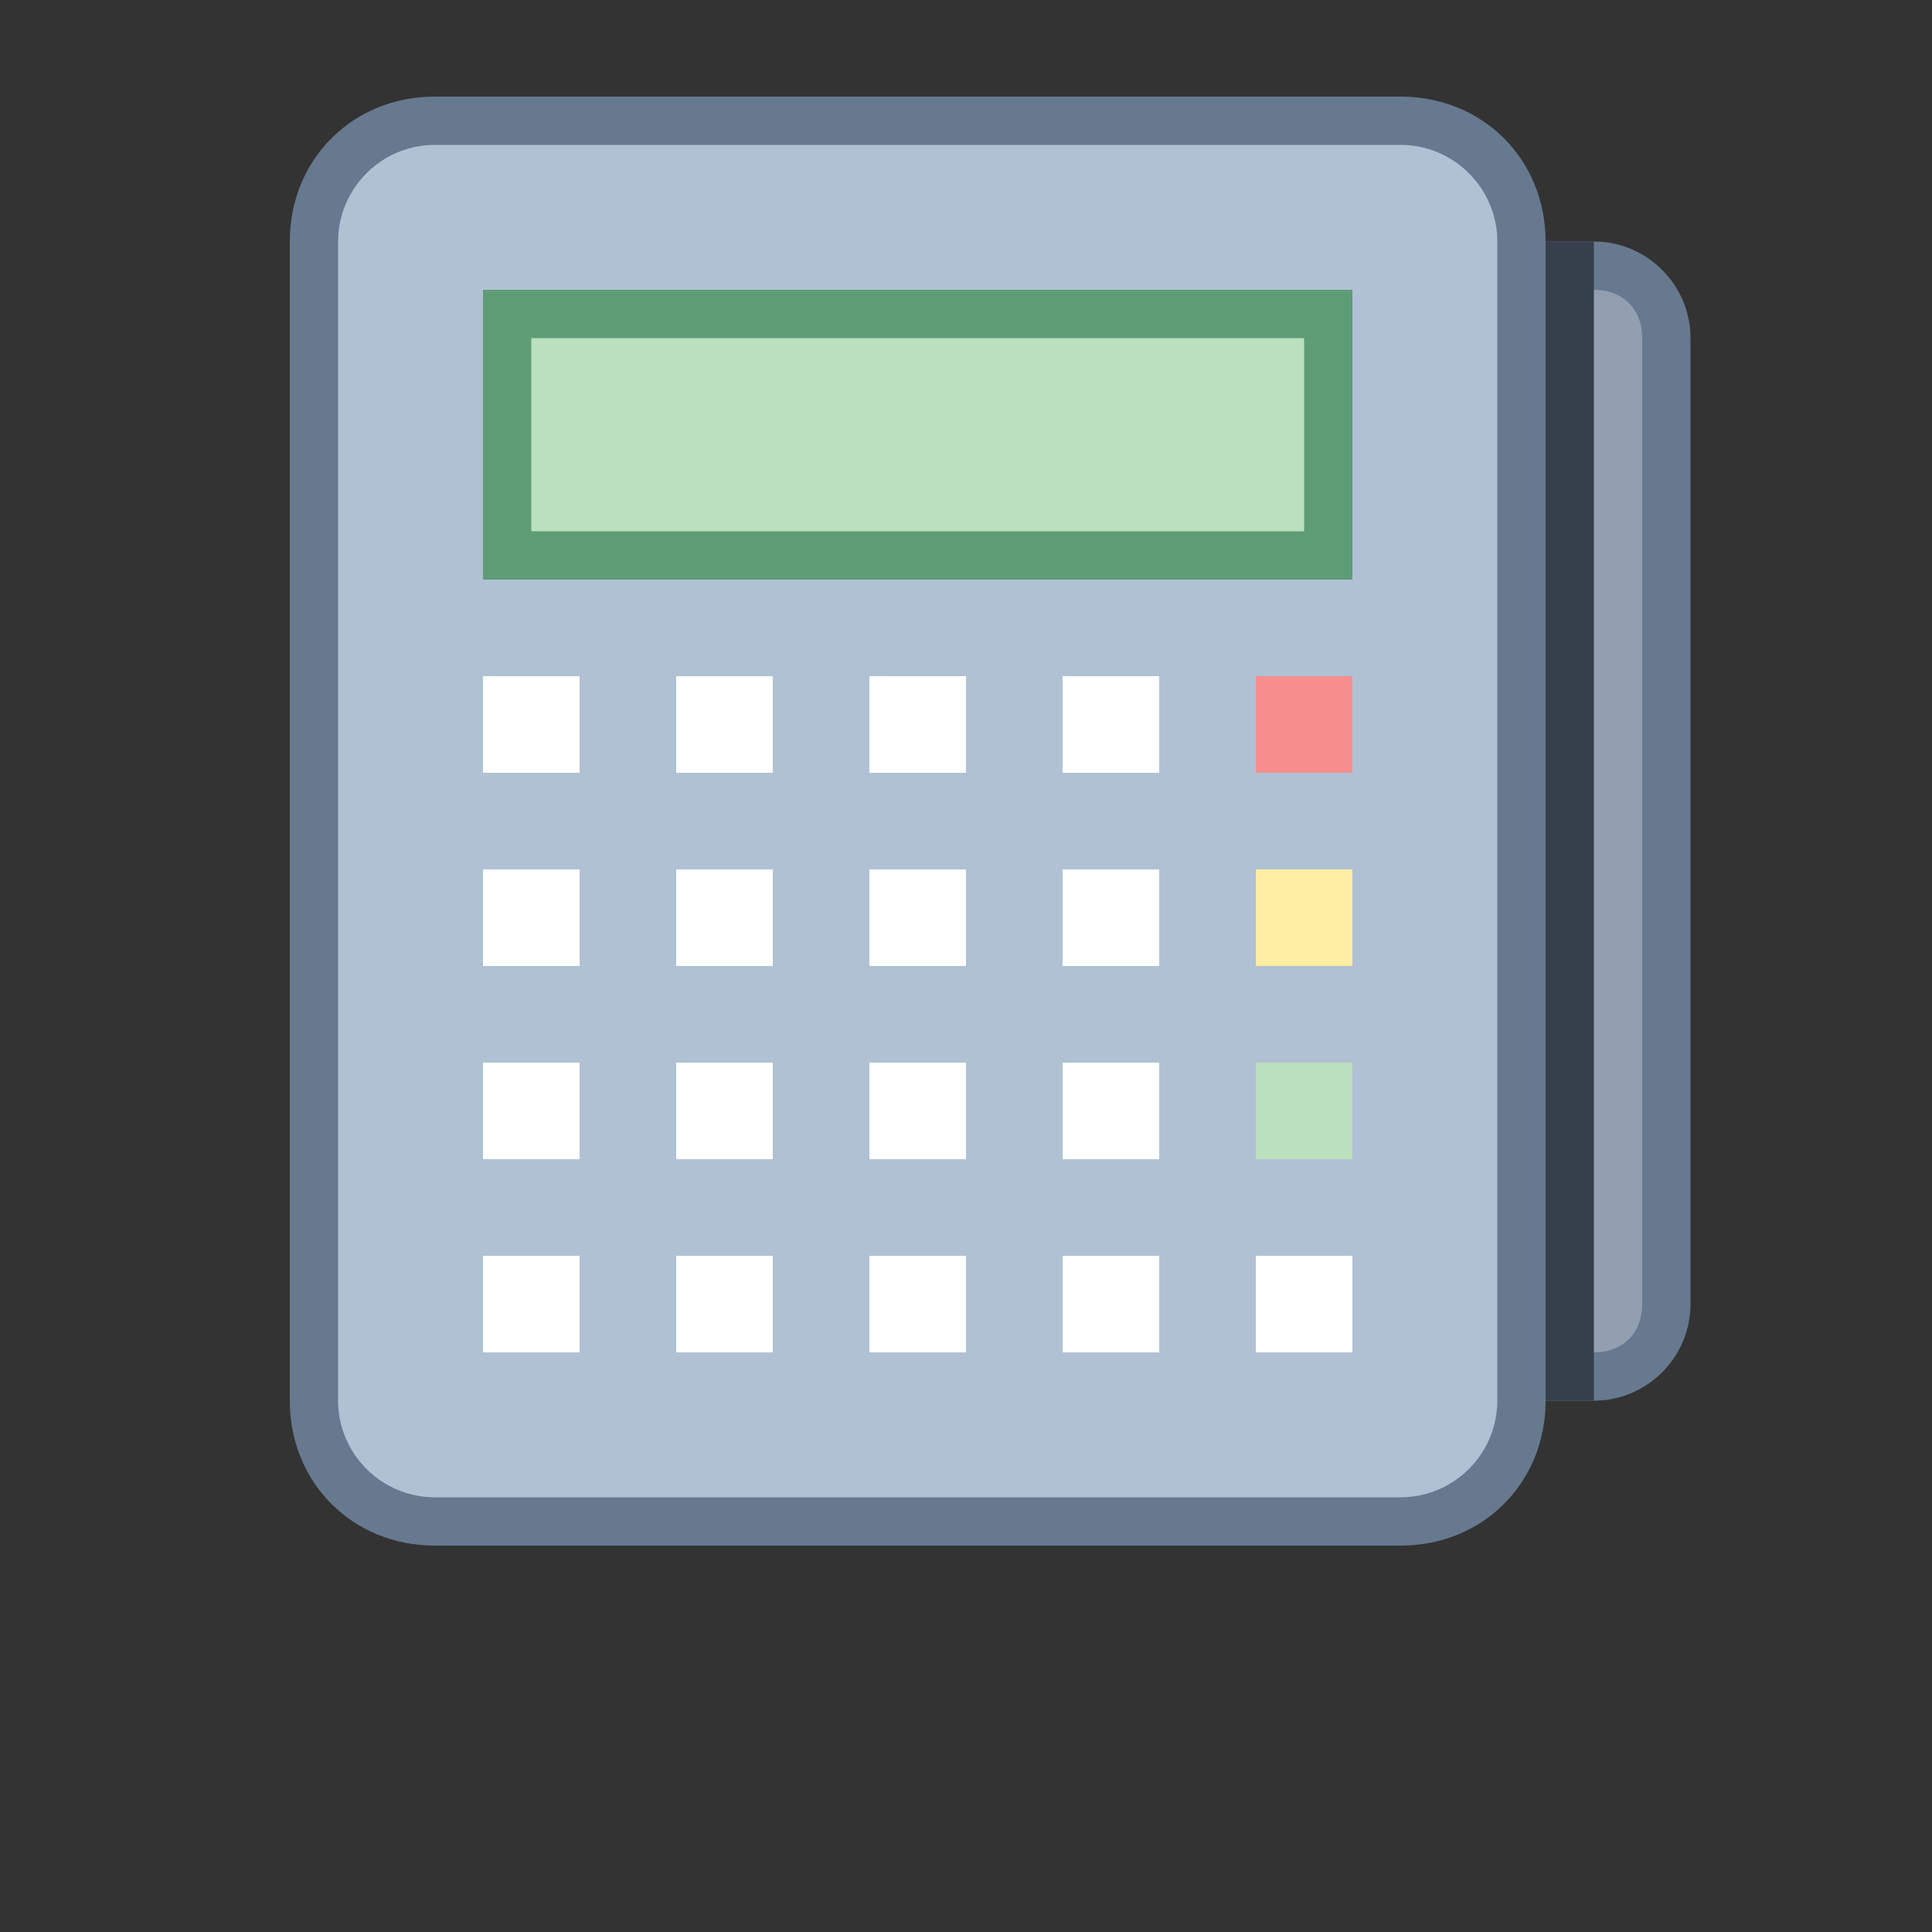 <?xml version="1.0" encoding="utf-8"?>
<!-- Generator: Adobe Illustrator 23.0.3, SVG Export Plug-In . SVG Version: 6.00 Build 0)  -->
<svg version="1.1" id="Layer_1" xmlns="http://www.w3.org/2000/svg" xmlns:xlink="http://www.w3.org/1999/xlink" x="0px" y="0px"
	 viewBox="0 0 40 40" style="enable-background:new 0 0 40 40;" xml:space="preserve">
<rect x="0" y="0" width="40" height="40" fill="#333333" stroke="none"/>
<style type="text/css">
	.st0{fill:#929FB0;}
	.st1{fill:#66798F;}
	.st2{fill:#36404D;}
	.st3{fill:#B0C1D4;}
	.st4{fill:#BAE0BD;}
	.st5{fill:#5E9C76;}
	.st6{fill:#FFFFFF;}
	.st7{fill:#F78F8F;}
	.st8{fill:#FFEEA3;}
</style>
<path class="st0" d="M10.5,28.5v-23H33c0.8,0,1.5,0.7,1.5,1.5v20c0,0.8-0.7,1.5-1.5,1.5H10.5z"/>
<path class="st1" d="M33,6c0.6,0,1,0.4,1,1v20c0,0.6-0.4,1-1,1H11V6H33 M33,5H10v24h23c1.1,0,2-0.9,2-2V7C35,5.9,34.1,5,33,5L33,5z"
	/>
<path class="st2" d="M33,5v24h-2V5H33z"/>
<path class="st3" d="M9,31.5c-1.4,0-2.5-1.1-2.5-2.5V5c0-1.4,1.1-2.5,2.5-2.5h20c1.4,0,2.5,1.1,2.5,2.5v24c0,1.4-1.1,2.5-2.5,2.5H9z
	"/>
<path class="st1" d="M29,3c1.1,0,2,0.9,2,2v24c0,1.1-0.9,2-2,2H9c-1.1,0-2-0.9-2-2V5c0-1.1,0.9-2,2-2H29 M29,2H9C7.3,2,6,3.3,6,5v24
	c0,1.7,1.3,3,3,3h20c1.7,0,3-1.3,3-3V5C32,3.3,30.7,2,29,2L29,2z"/>
<path class="st4" d="M10.5,6.5h17v5h-17V6.5z"/>
<path class="st5" d="M27,7v4H11V7H27 M28,6H10v6h18V6L28,6z"/>
<path class="st6" d="M10,14h2v2h-2V14z M14,14h2v2h-2V14z M18,14h2v2h-2V14z M10,18h2v2h-2V18z M14,18h2v2h-2V18z M18,18h2v2h-2V18z
	 M10,22h2v2h-2V22z M14,22h2v2h-2V22z M18,22h2v2h-2V22z M10,26h2v2h-2V26z M14,26h2v2h-2V26z M18,26h2v2h-2V26z M22,14h2v2h-2V14z
	 M22,18h2v2h-2V18z M22,22h2v2h-2V22z M22,26h2v2h-2V26z"/>
<path class="st7" d="M26,14h2v2h-2V14z"/>
<path class="st8" d="M26,18h2v2h-2V18z"/>
<path class="st4" d="M26,22h2v2h-2V22z"/>
<path class="st6" d="M26,26h2v2h-2V26z"/>
</svg>
